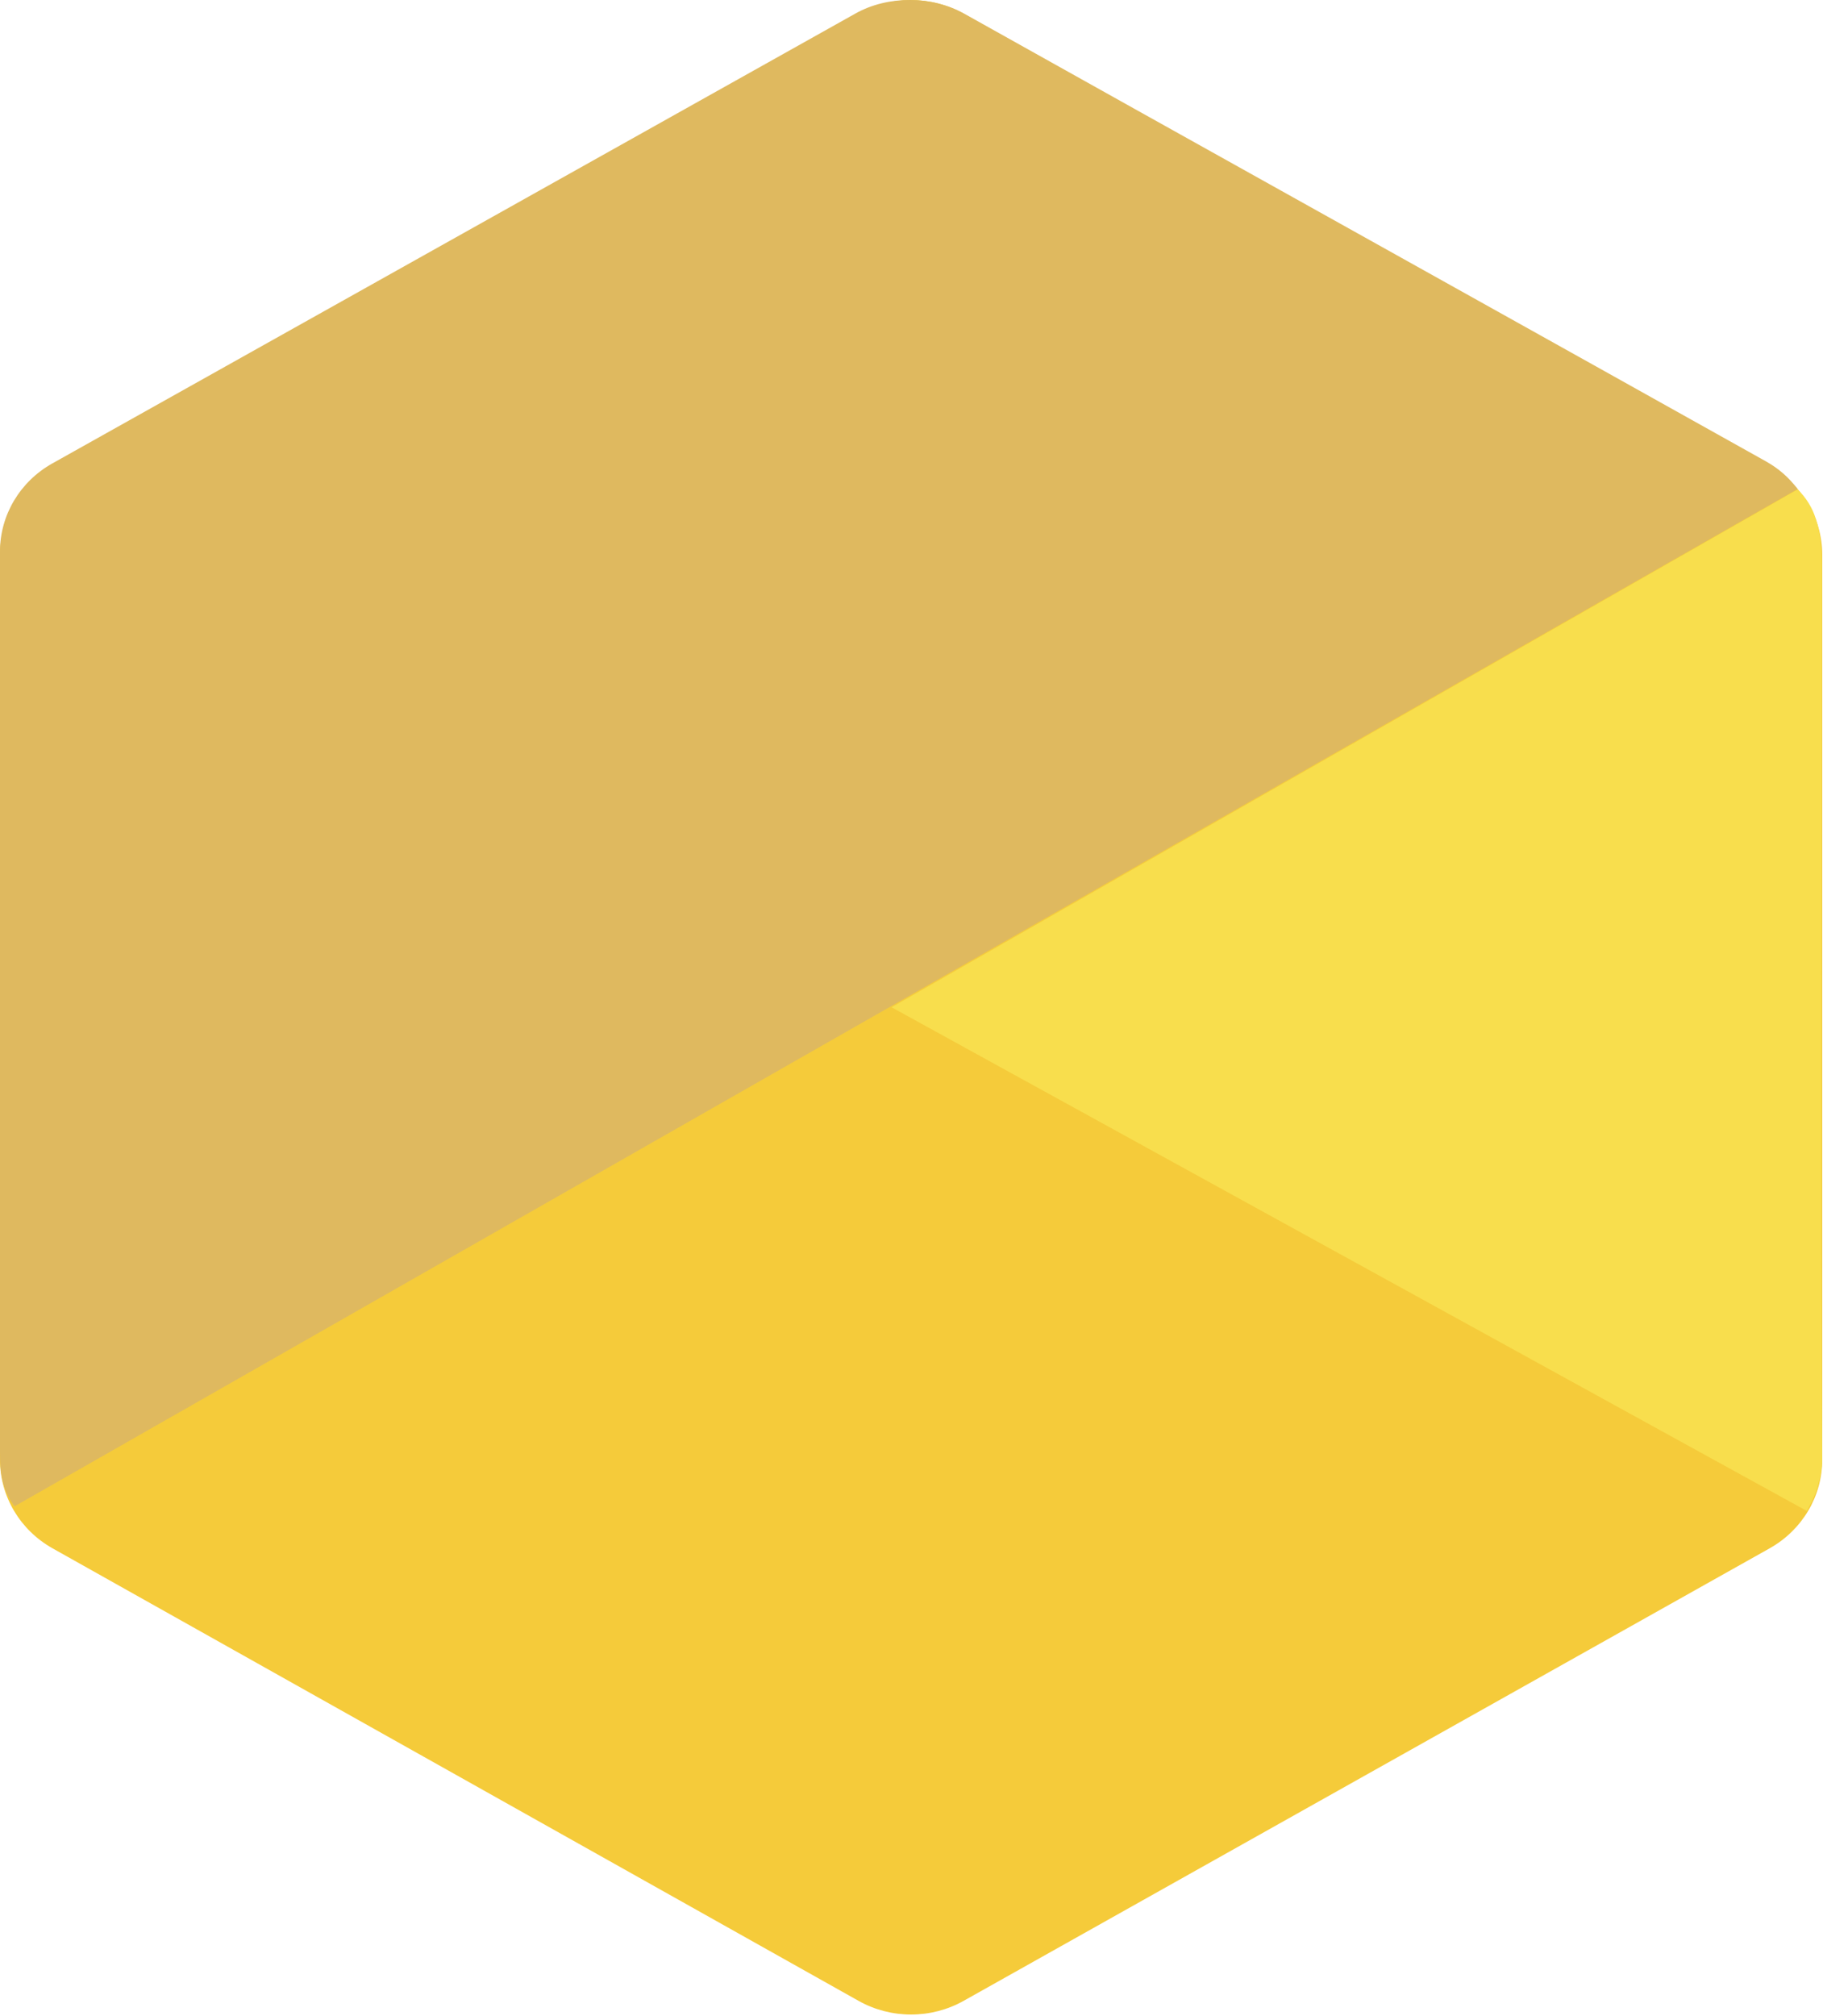 <?xml version="1.0" encoding="UTF-8" standalone="no"?><!DOCTYPE svg PUBLIC "-//W3C//DTD SVG 1.1//EN" "http://www.w3.org/Graphics/SVG/1.1/DTD/svg11.dtd"><svg width="100%" height="100%" viewBox="0 0 1584 1751" version="1.1" xmlns="http://www.w3.org/2000/svg" xmlns:xlink="http://www.w3.org/1999/xlink" xml:space="preserve" xmlns:serif="http://www.serif.com/" style="fill-rule:evenodd;clip-rule:evenodd;stroke-linejoin:round;stroke-miterlimit:2;"><path id="path2" d="M745.958,11.928c28.292,-15.875 63.125,-15.875 91.375,0c139.792,78.459 560.459,314.625 700.292,393.084c28.292,15.833 45.708,45.166 45.708,76.916l0,786.125c0,31.75 -17.416,61.084 -45.708,76.959c-139.792,78.458 -560.458,314.625 -700.292,393.083c-28.291,15.875 -63.125,15.875 -91.375,0c-139.791,-78.458 -560.458,-314.625 -700.291,-393.083c-28.25,-15.875 -45.667,-45.167 -45.667,-76.917l0,-786.125c0,-31.75 17.417,-61.083 45.708,-76.958c139.75,-78.459 560.5,-314.625 700.25,-393.084Z" style="fill:#f5cb3a;"/><path id="path4" d="M12.667,1308.51c-11.084,-14.834 -12.667,-28.917 -12.667,-47.875l0,-781.625c0,-31.584 17.375,-60.75 45.583,-76.5c139.292,-78 558.542,-312.792 697.834,-390.834c28.208,-15.791 66.416,-15.458 94.625,0.334c139.291,78 557.125,310.791 696.416,388.791c11.25,6.334 19.834,13.959 27.5,24l-1549.29,883.709Z" style="fill:#dfb95f;"/><path id="path8" d="M1561.88,425.22c21.5,20.125 21.083,50.458 21.083,74.333c0,158.125 -1.333,607.875 0.375,766c0.167,16.5 -5.291,33.875 -13.458,46.959l-795.167,-437.5l787.167,-449.792Z" style="fill:#f8de4d;"/></svg>